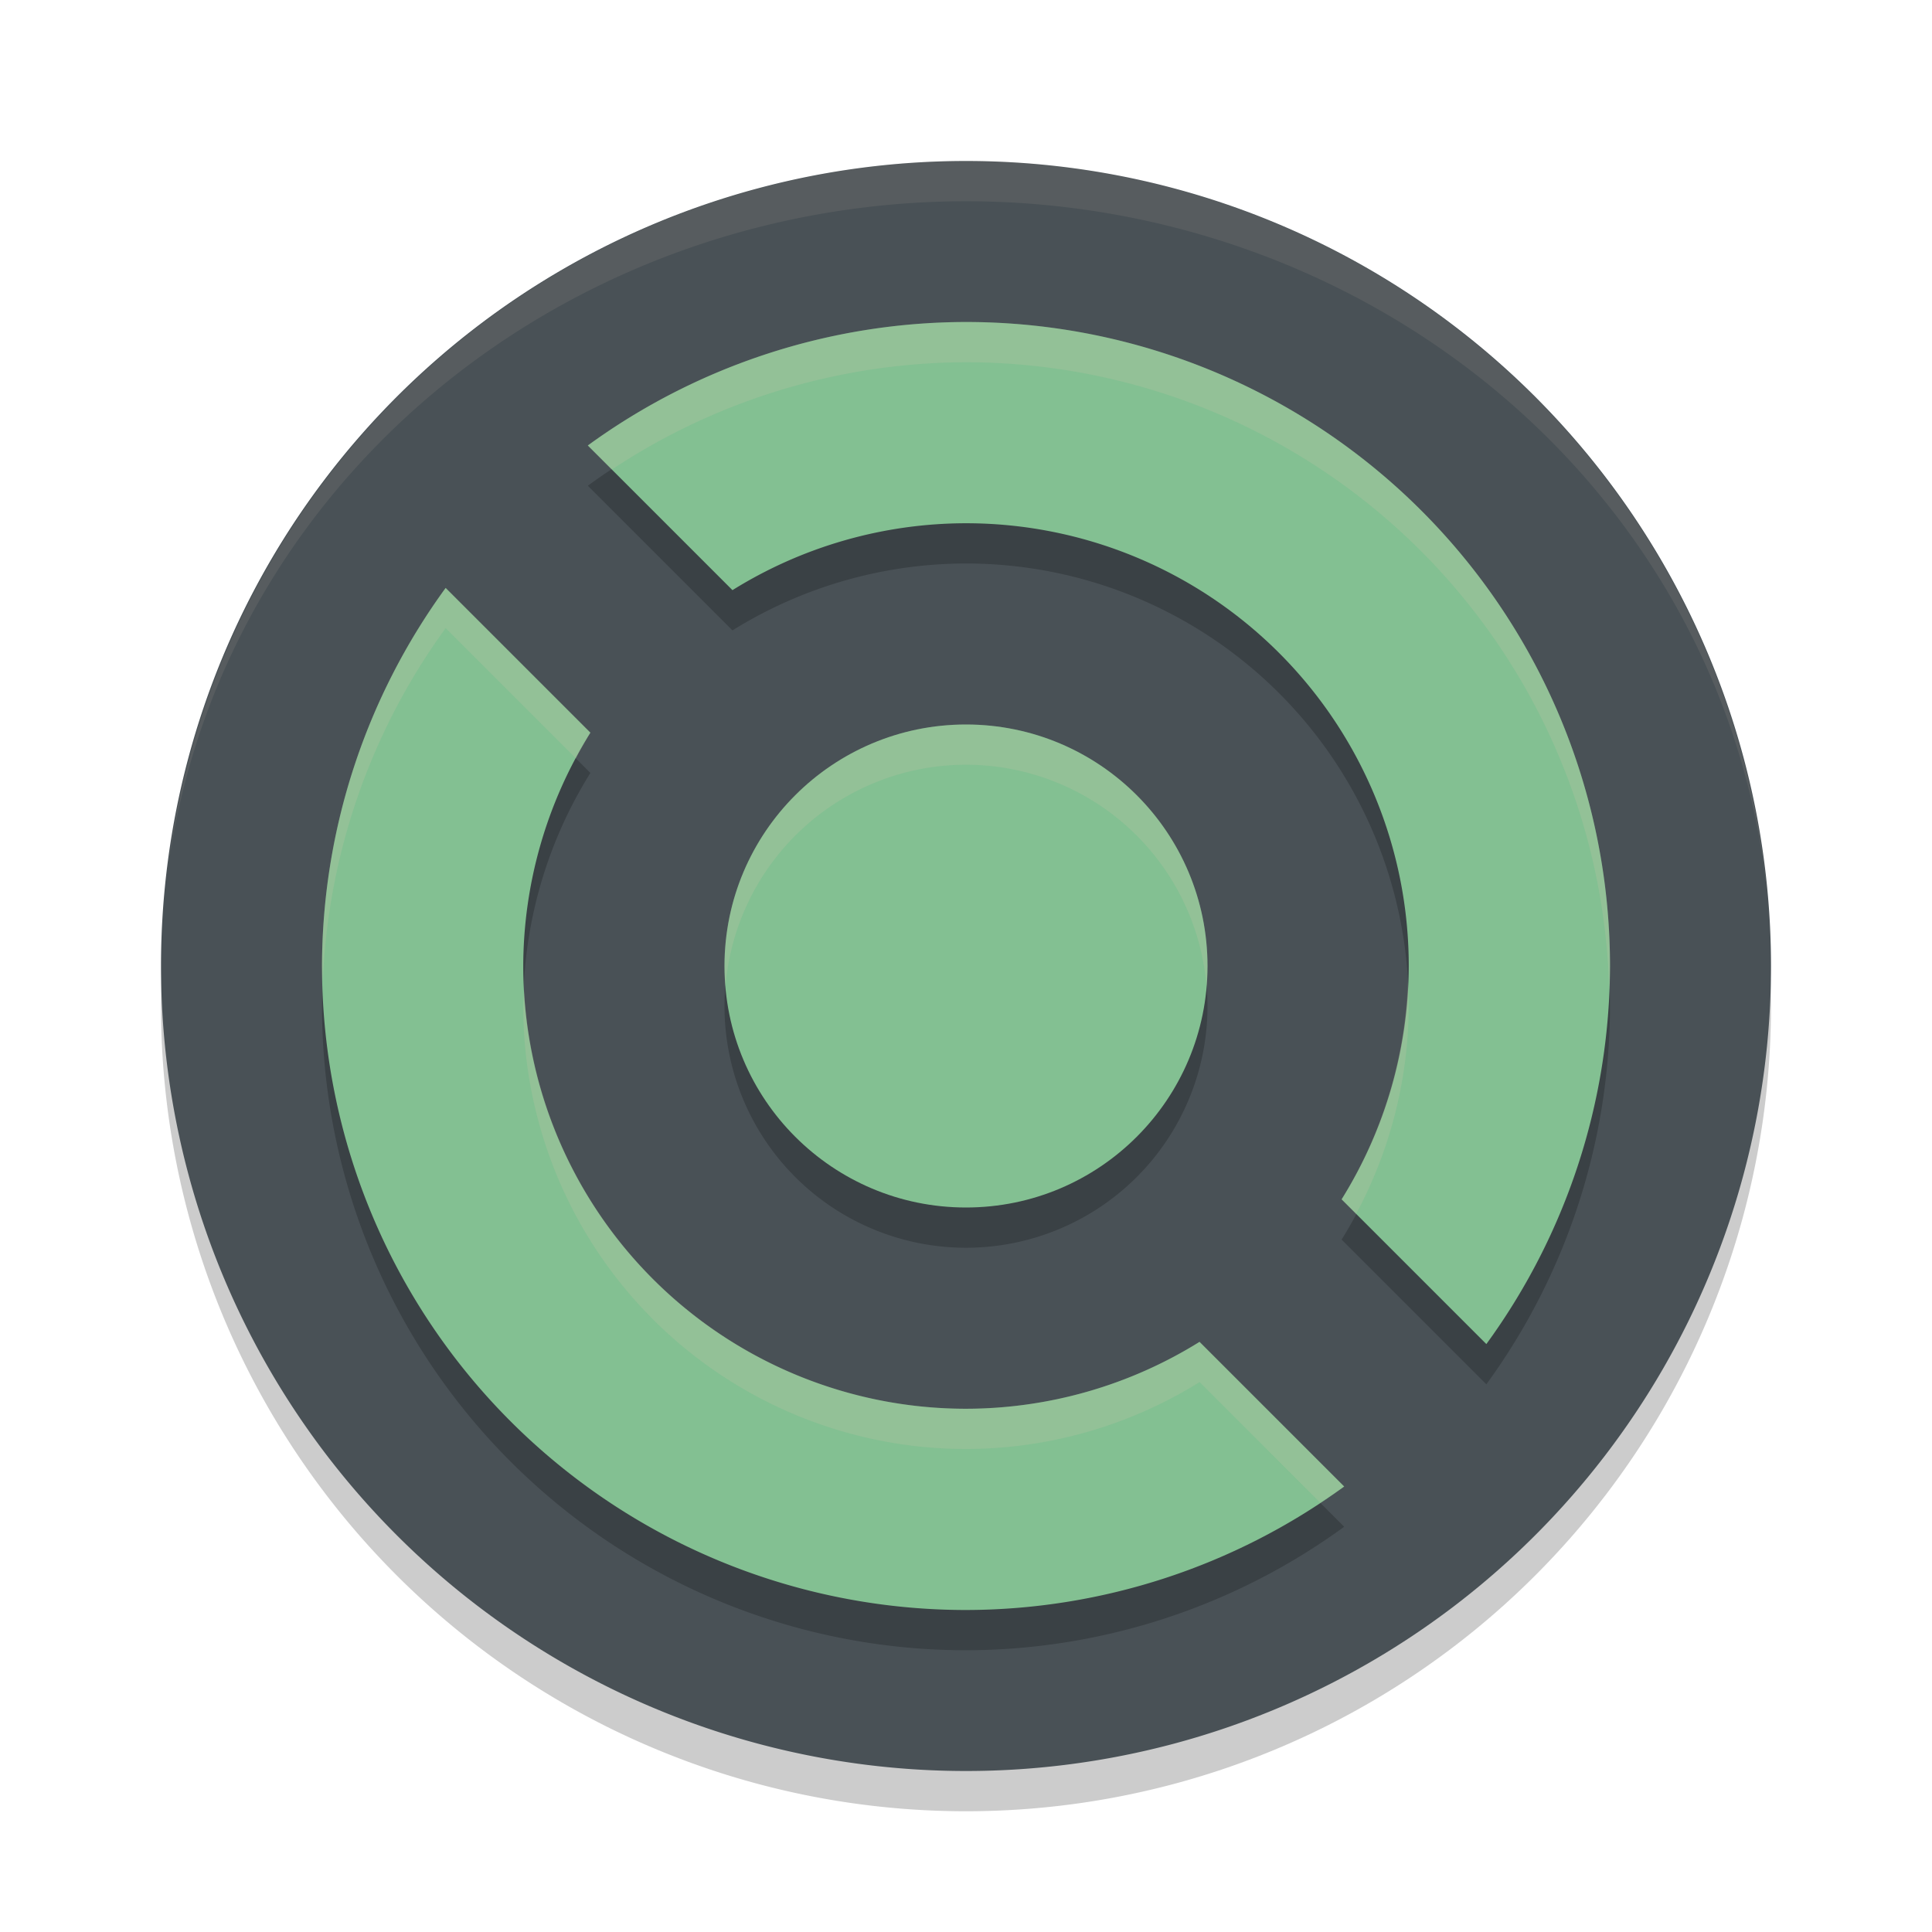 <svg xmlns="http://www.w3.org/2000/svg" width="48" height="48" version="1.1">
 <path style="opacity:0.2" d="M 24,5 A 20,20 0 0 0 4,25 20,20 0 0 0 24,45 20,20 0 0 0 44,25 20,20 0 0 0 24,5 Z"/>
 <path style="fill:#495156" d="m24 4a20 20 0 0 0 -20 20 20 20 0 0 0 20 20 20 20 0 0 0 20 -20 20 20 0 0 0 -20 -20z"/>
 <path style="opacity:0.2" d="m 24,9 a 16,16 0 0 0 -9.396,3.068 l 3.594,3.594 A 11,11 0 0 1 24,14 11,11 0 0 1 35,25 11,11 0 0 1 33.332,30.797 l 3.596,3.596 A 16,16 0 0 0 40,25 16,16 0 0 0 24,9 Z M 11.072,15.607 A 16,16 0 0 0 8,25 16,16 0 0 0 24,41 16,16 0 0 0 33.396,37.932 l -3.594,-3.594 A 11,11 0 0 1 24,36 11,11 0 0 1 13,25 11,11 0 0 1 14.668,19.203 Z M 24,19 a 6,6 0 0 0 -6,6 6,6 0 0 0 6,6 6,6 0 0 0 6,-6 6,6 0 0 0 -6,-6 z"/>
 <path fill="#d3c6aa" style="opacity:0.1" d="m24 4a20 20 0 0 0 -19.859 17.852 20 19 0 0 1 19.859 -16.852 20 19 0 0 1 19.922 17.447 20 20 0 0 0 -19.922 -18.447zm19.922 18.447a20 20 0 0 1 0.078 1.553 20 19 0 0 0 -0.078 -1.553zm-39.781-0.595a20 19 0 0 0 -0.049 0.392 20 20 0 0 1 0.049 -0.392zm-0.049 0.392a20 20 0 0 0 -0.092 1.756 20 19 0 0 1 0.092 -1.756z"/>
 <path style="fill:#83c092" d="m 24,8 a 16,16 0 0 0 -9.396,3.068 l 3.594,3.594 A 11,11 0 0 1 24,13 11,11 0 0 1 35,24 11,11 0 0 1 33.332,29.797 l 3.596,3.596 A 16,16 0 0 0 40,24 16,16 0 0 0 24,8 Z"/>
 <path style="fill:#83c092" d="M 11.072,14.607 A 16,16 0 0 0 8,24 16,16 0 0 0 24,40 16,16 0 0 0 33.396,36.932 l -3.594,-3.594 A 11,11 0 0 1 24,35 11,11 0 0 1 13,24 11,11 0 0 1 14.668,18.203 Z"/>
 <circle style="fill:#83c092" cx="24" cy="24" r="6"/>
 <path style="opacity:0.2;fill:#d3c6aa" d="M 24 8 A 16 16 0 0 0 14.604 11.068 L 15.201 11.666 A 16 16 0 0 1 24 9 A 16 16 0 0 1 39.98 24.6 A 16 16 0 0 0 40 24 A 16 16 0 0 0 24 8 z M 11.072 14.607 A 16 16 0 0 0 8 24 A 16 16 0 0 0 8.02 24.4 A 16 16 0 0 1 11.072 15.607 L 14.307 18.842 A 11 11 0 0 1 14.668 18.203 L 11.072 14.607 z M 24 18 A 6 6 0 0 0 18 24 A 6 6 0 0 0 18.025 24.502 A 6 6 0 0 1 24 19 A 6 6 0 0 1 29.975 24.498 A 6 6 0 0 0 30 24 A 6 6 0 0 0 24 18 z M 34.979 24.396 A 11 11 0 0 1 33.332 29.797 L 33.693 30.158 A 11 11 0 0 0 35 25 A 11 11 0 0 0 34.979 24.396 z M 13.021 24.604 A 11 11 0 0 0 13 25 A 11 11 0 0 0 24 36 A 11 11 0 0 0 29.803 34.338 L 32.799 37.334 A 16 16 0 0 0 33.396 36.932 L 29.803 33.338 A 11 11 0 0 1 24 35 A 11 11 0 0 1 13.021 24.604 z"/>
</svg>
